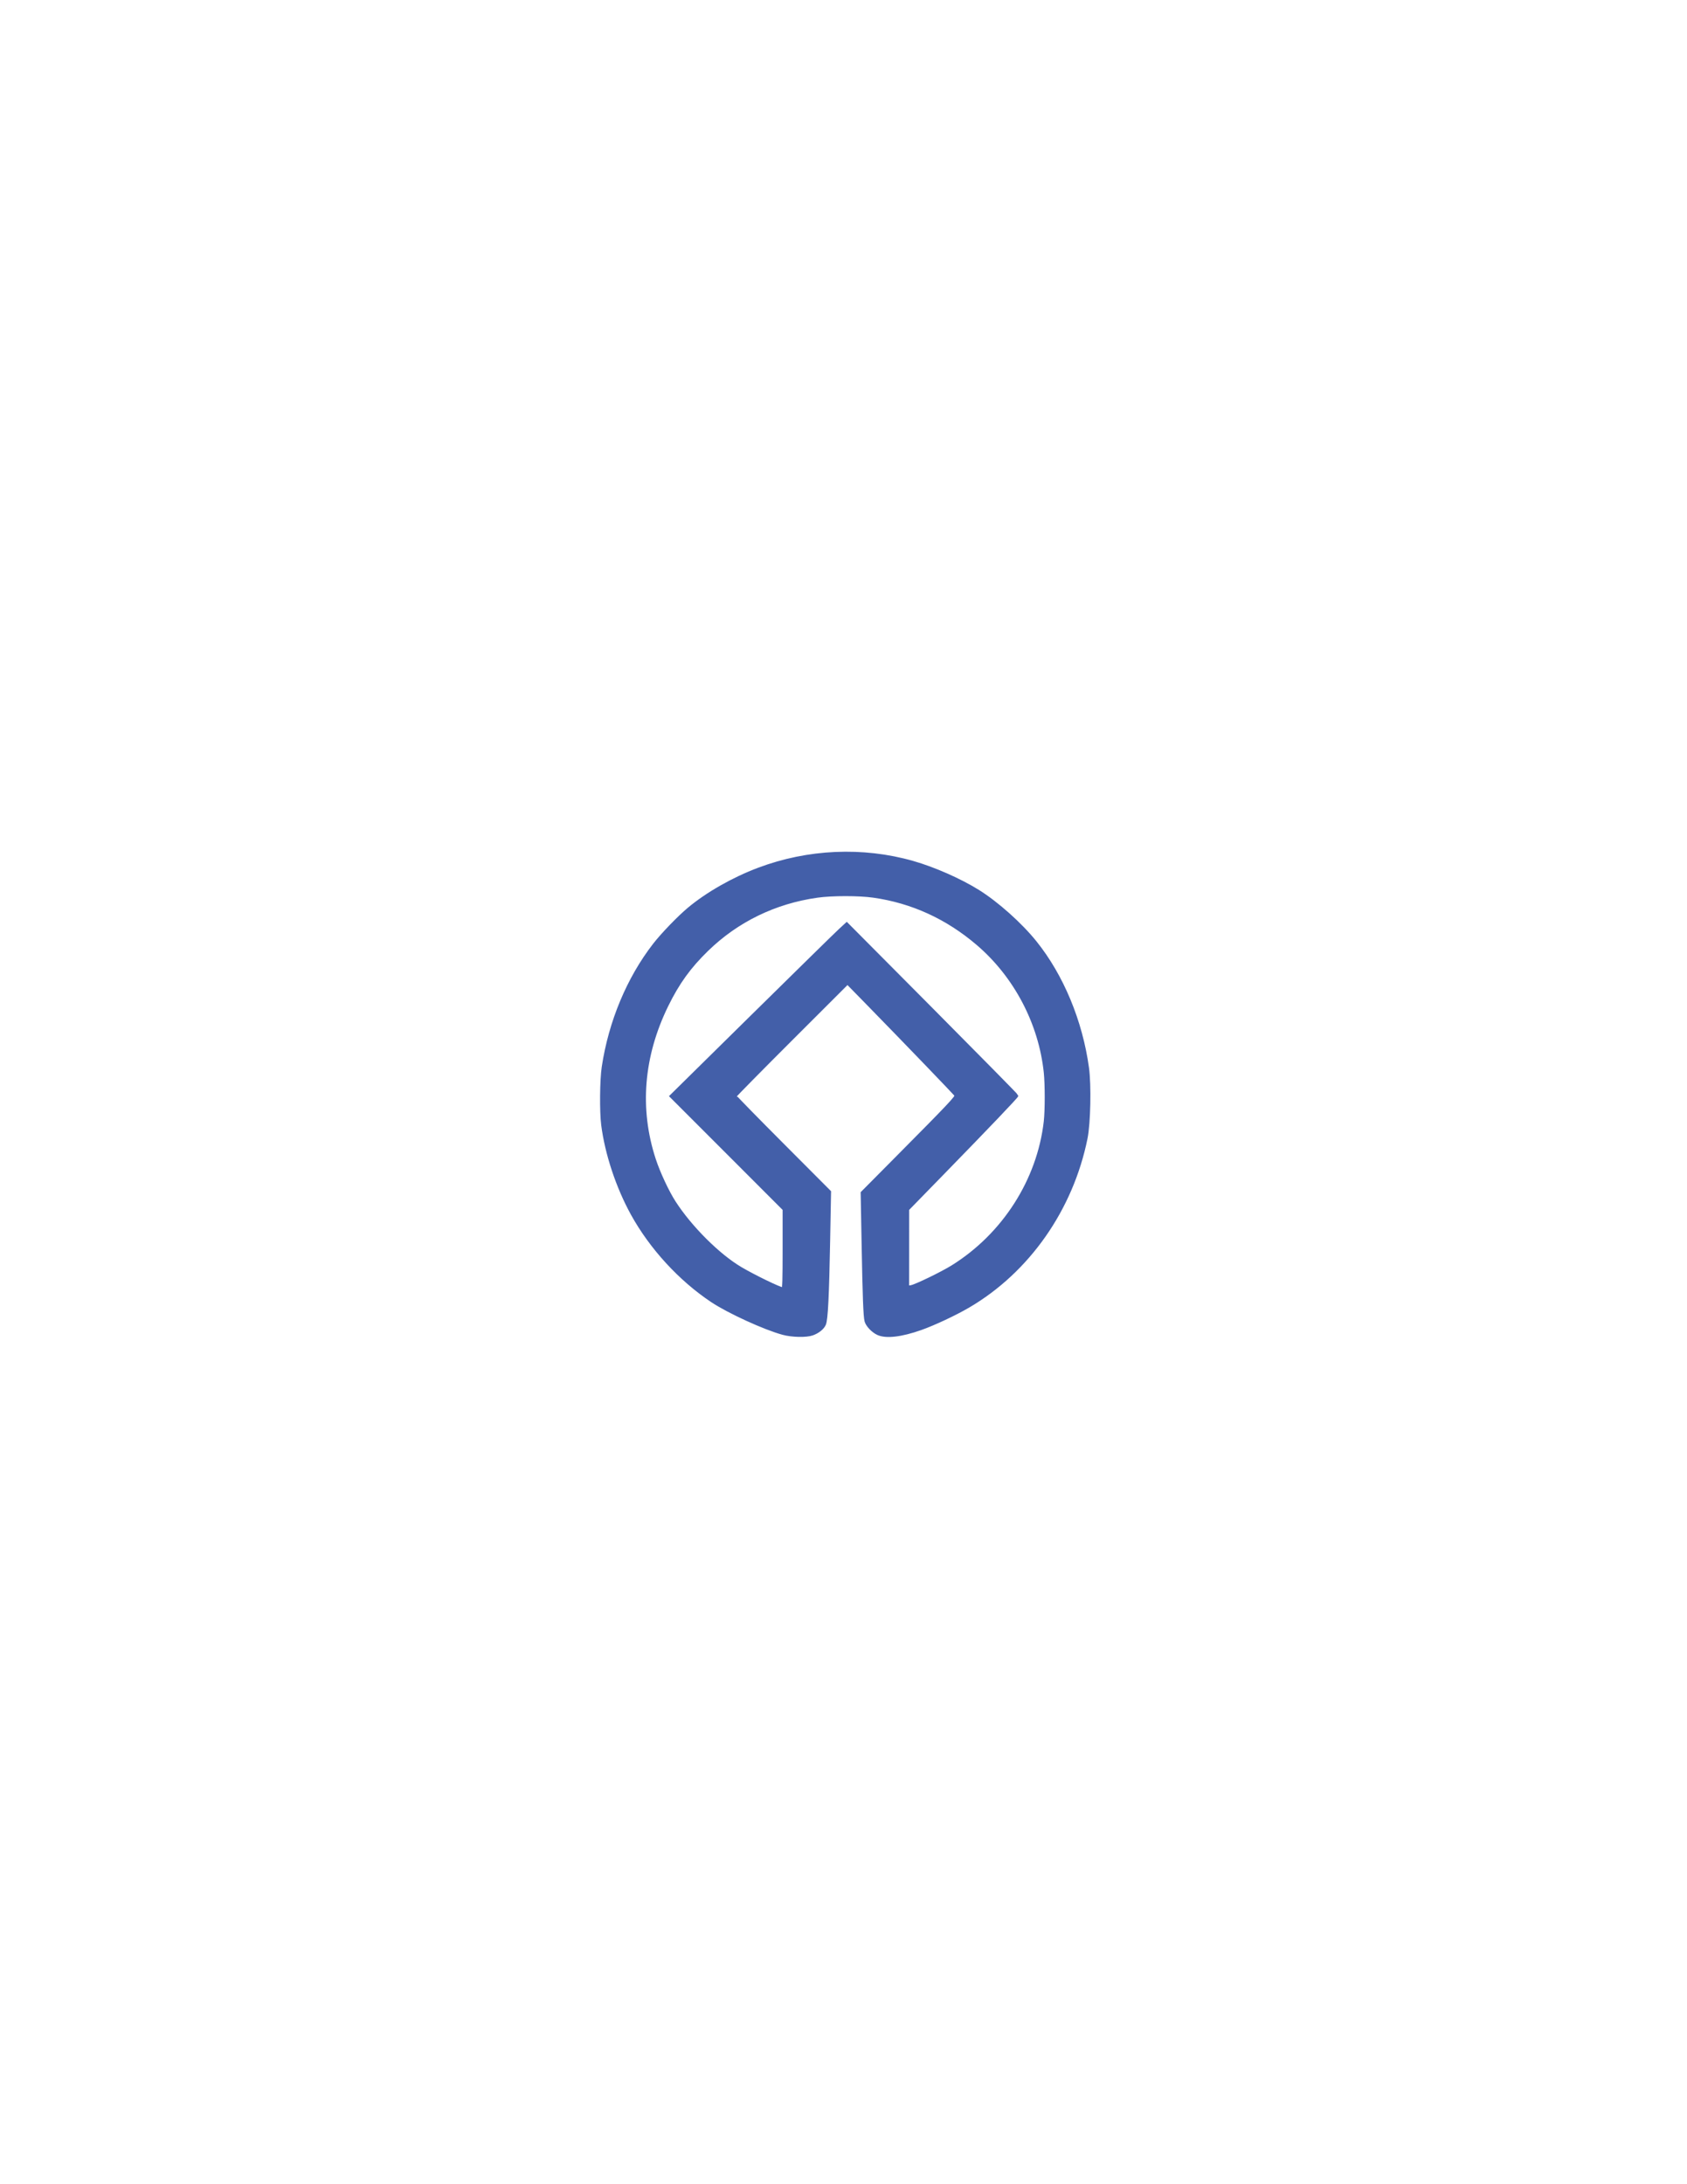 <?xml version="1.0" encoding="UTF-8"?>
<!-- Converted by misc2svg (http://www.network-science.de/tools/misc2svg/) -->
<svg xmlns="http://www.w3.org/2000/svg" xmlns:xlink="http://www.w3.org/1999/xlink" width="765pt" height="990pt" viewBox="0 0 765 990" version="1.1">
<defs>
<clipPath id="clip1">
  <path d="M 0 0 L 765 0 L 765 990 L 0 990 L 0 0 Z M 0 0 "/>
</clipPath>
</defs>
<g id="misc2svg">
<g clip-path="url(#clip1)" clip-rule="nonzero">
<path style=" stroke:none;fill-rule:nonzero;fill:rgb(26.275%,37.255%,66.275%);fill-opacity:1;" d="M 355.516 566.137 L 355.516 548.129 L 329.879 522.484 L 304.238 496.844 L 341.035 460.586 C 361.273 440.641 379.215 423.051 380.902 421.504 L 383.969 418.68 L 422.555 457.484 C 443.773 478.828 461.137 496.453 461.137 496.648 C 461.137 497.109 448.539 510.309 427.82 531.555 L 411.66 548.125 L 411.648 565.75 L 411.641 583.379 L 413.207 583.125 C 415.219 582.797 427.113 577.031 431.844 574.086 C 455.074 559.652 470.898 534.941 473.938 508.352 C 474.512 503.324 474.516 491.504 473.945 486.098 C 471.598 463.773 460.375 442.43 443.336 427.867 C 429.453 416 413.629 408.758 396.148 406.266 C 389.508 405.316 377.289 405.316 370.57 406.27 C 351.402 408.98 334.277 417.309 320.668 430.543 C 312.656 438.328 307.492 445.484 302.453 455.762 C 291.207 478.707 289.258 502.617 296.762 525.508 C 298.77 531.621 302.742 540.133 305.82 544.902 C 313.16 556.285 325.852 568.93 335.855 574.844 C 341.898 578.406 353.539 584.062 354.965 584.121 C 355.395 584.141 355.516 580.258 355.516 566.137 M 355.082 604.414 C 346.766 602.188 330.305 594.648 322.805 589.645 C 308.305 579.965 295.176 565.668 286.703 550.336 C 279.961 538.129 274.938 523.027 273.25 509.898 C 272.469 503.789 272.609 489.516 273.5 483.602 C 276.605 463.078 284.809 443.441 296.672 428.141 C 300.273 423.492 307.766 415.727 312.312 411.922 C 320.648 404.957 332.441 398.246 343.977 393.906 C 366.402 385.465 391.219 384.371 413.902 390.824 C 423.551 393.57 435.438 398.812 443.625 403.926 C 452.266 409.332 462.914 418.836 469.5 427.039 C 481.723 442.246 490.293 462.867 493.203 484.043 C 494.273 491.836 493.922 509.059 492.547 515.863 C 486.078 548.031 466.348 576.215 439.172 592.117 C 433.145 595.641 423.609 600.121 417.598 602.246 C 408.734 605.383 401.805 606.191 398.129 604.516 C 395.738 603.434 393.18 600.738 392.664 598.77 C 392.102 596.586 391.781 588.09 391.312 562.492 L 390.906 540.617 L 406.922 524.484 C 430.227 501.016 433.844 497.188 433.43 496.445 C 433.07 495.805 410.969 472.855 393.824 455.316 L 384.312 445.594 L 358.867 471.008 C 344.867 484.98 333.418 496.602 333.418 496.832 C 333.418 497.062 343.051 506.906 354.824 518.711 L 376.23 540.172 L 375.82 562.266 C 375.348 587.621 374.824 598.031 373.914 600.203 C 373.168 601.996 370.977 603.766 368.355 604.688 C 365.625 605.648 359.195 605.523 355.082 604.414 "/>
<path style="fill:none;stroke-width:1;stroke-linecap:butt;stroke-linejoin:miter;stroke:rgb(26.275%,37.255%,66.275%);stroke-opacity:1;stroke-miterlimit:4;" d="M -0.001 -0 L -0.001 14.406 L -20.51 34.922 L -41.022 55.431 L -11.585 84.44 C 4.606 100.397 18.959 114.469 20.309 115.706 L 22.762 117.962 L 53.631 86.922 C 70.606 69.847 84.496 55.744 84.496 55.587 C 84.496 55.222 74.418 44.662 57.846 27.665 L 44.915 14.409 L 44.909 0.306 L 44.899 -13.794 L 46.153 -13.591 C 47.762 -13.328 57.278 -8.716 61.065 -6.36 C 79.646 5.187 92.306 24.956 94.737 46.228 C 95.196 50.25 95.199 59.706 94.743 64.031 C 92.865 81.89 83.887 98.962 70.256 110.615 C 59.149 120.109 46.49 125.9 32.506 127.897 C 27.193 128.656 17.418 128.656 12.043 127.894 C -3.291 125.725 -16.991 119.062 -27.879 108.475 C -34.288 102.244 -38.419 96.522 -42.451 88.3 C -51.447 69.944 -53.007 50.815 -47.004 32.503 C -45.397 27.612 -42.216 20.803 -39.757 16.987 C -33.885 7.881 -23.732 -2.235 -15.729 -6.966 C -10.894 -9.819 -1.582 -14.341 -0.441 -14.388 C -0.097 -14.403 -0.001 -11.297 -0.001 -0 Z M -0.347 -30.622 C -6.997 -28.841 -20.169 -22.81 -26.169 -18.806 C -37.769 -11.063 -48.272 0.375 -55.051 12.64 C -60.444 22.406 -64.463 34.487 -65.81 44.99 C -66.435 49.878 -66.326 61.297 -65.613 66.025 C -63.129 82.447 -56.566 98.156 -47.076 110.397 C -44.194 114.115 -38.201 120.328 -34.56 123.369 C -27.894 128.944 -18.46 134.312 -9.232 137.784 C 8.709 144.537 28.565 145.412 46.709 140.25 C 54.428 138.053 63.94 133.859 70.487 129.769 C 77.399 125.444 85.918 117.837 91.19 111.275 C 100.965 99.112 107.821 82.615 110.149 65.675 C 111.006 59.44 110.724 45.662 109.628 40.219 C 104.449 14.484 88.665 -8.063 66.924 -20.788 C 62.103 -23.603 54.474 -27.188 49.665 -28.888 C 42.574 -31.397 37.034 -32.044 34.09 -30.703 C 32.178 -29.838 30.131 -27.681 29.721 -26.106 C 29.268 -24.36 29.012 -17.563 28.637 2.915 L 28.315 20.415 L 41.128 33.322 C 59.768 52.097 62.662 55.159 62.331 55.753 C 62.043 56.265 44.362 74.625 30.646 88.656 L 23.037 96.431 L 2.681 76.103 C -8.519 64.925 -17.679 55.628 -17.679 55.444 C -17.679 55.259 -9.972 47.384 -0.554 37.94 L 16.571 20.772 L 16.243 3.097 C 15.865 -17.188 15.446 -25.516 14.721 -27.256 C 14.121 -28.688 12.368 -30.103 10.271 -30.841 C 8.087 -31.61 2.943 -31.51 -0.347 -30.622 Z M -0.347 -30.622 " transform="matrix(1.25,0,0,-1.25,355.516,566.136)"/>
</g>
</g>
</svg>

